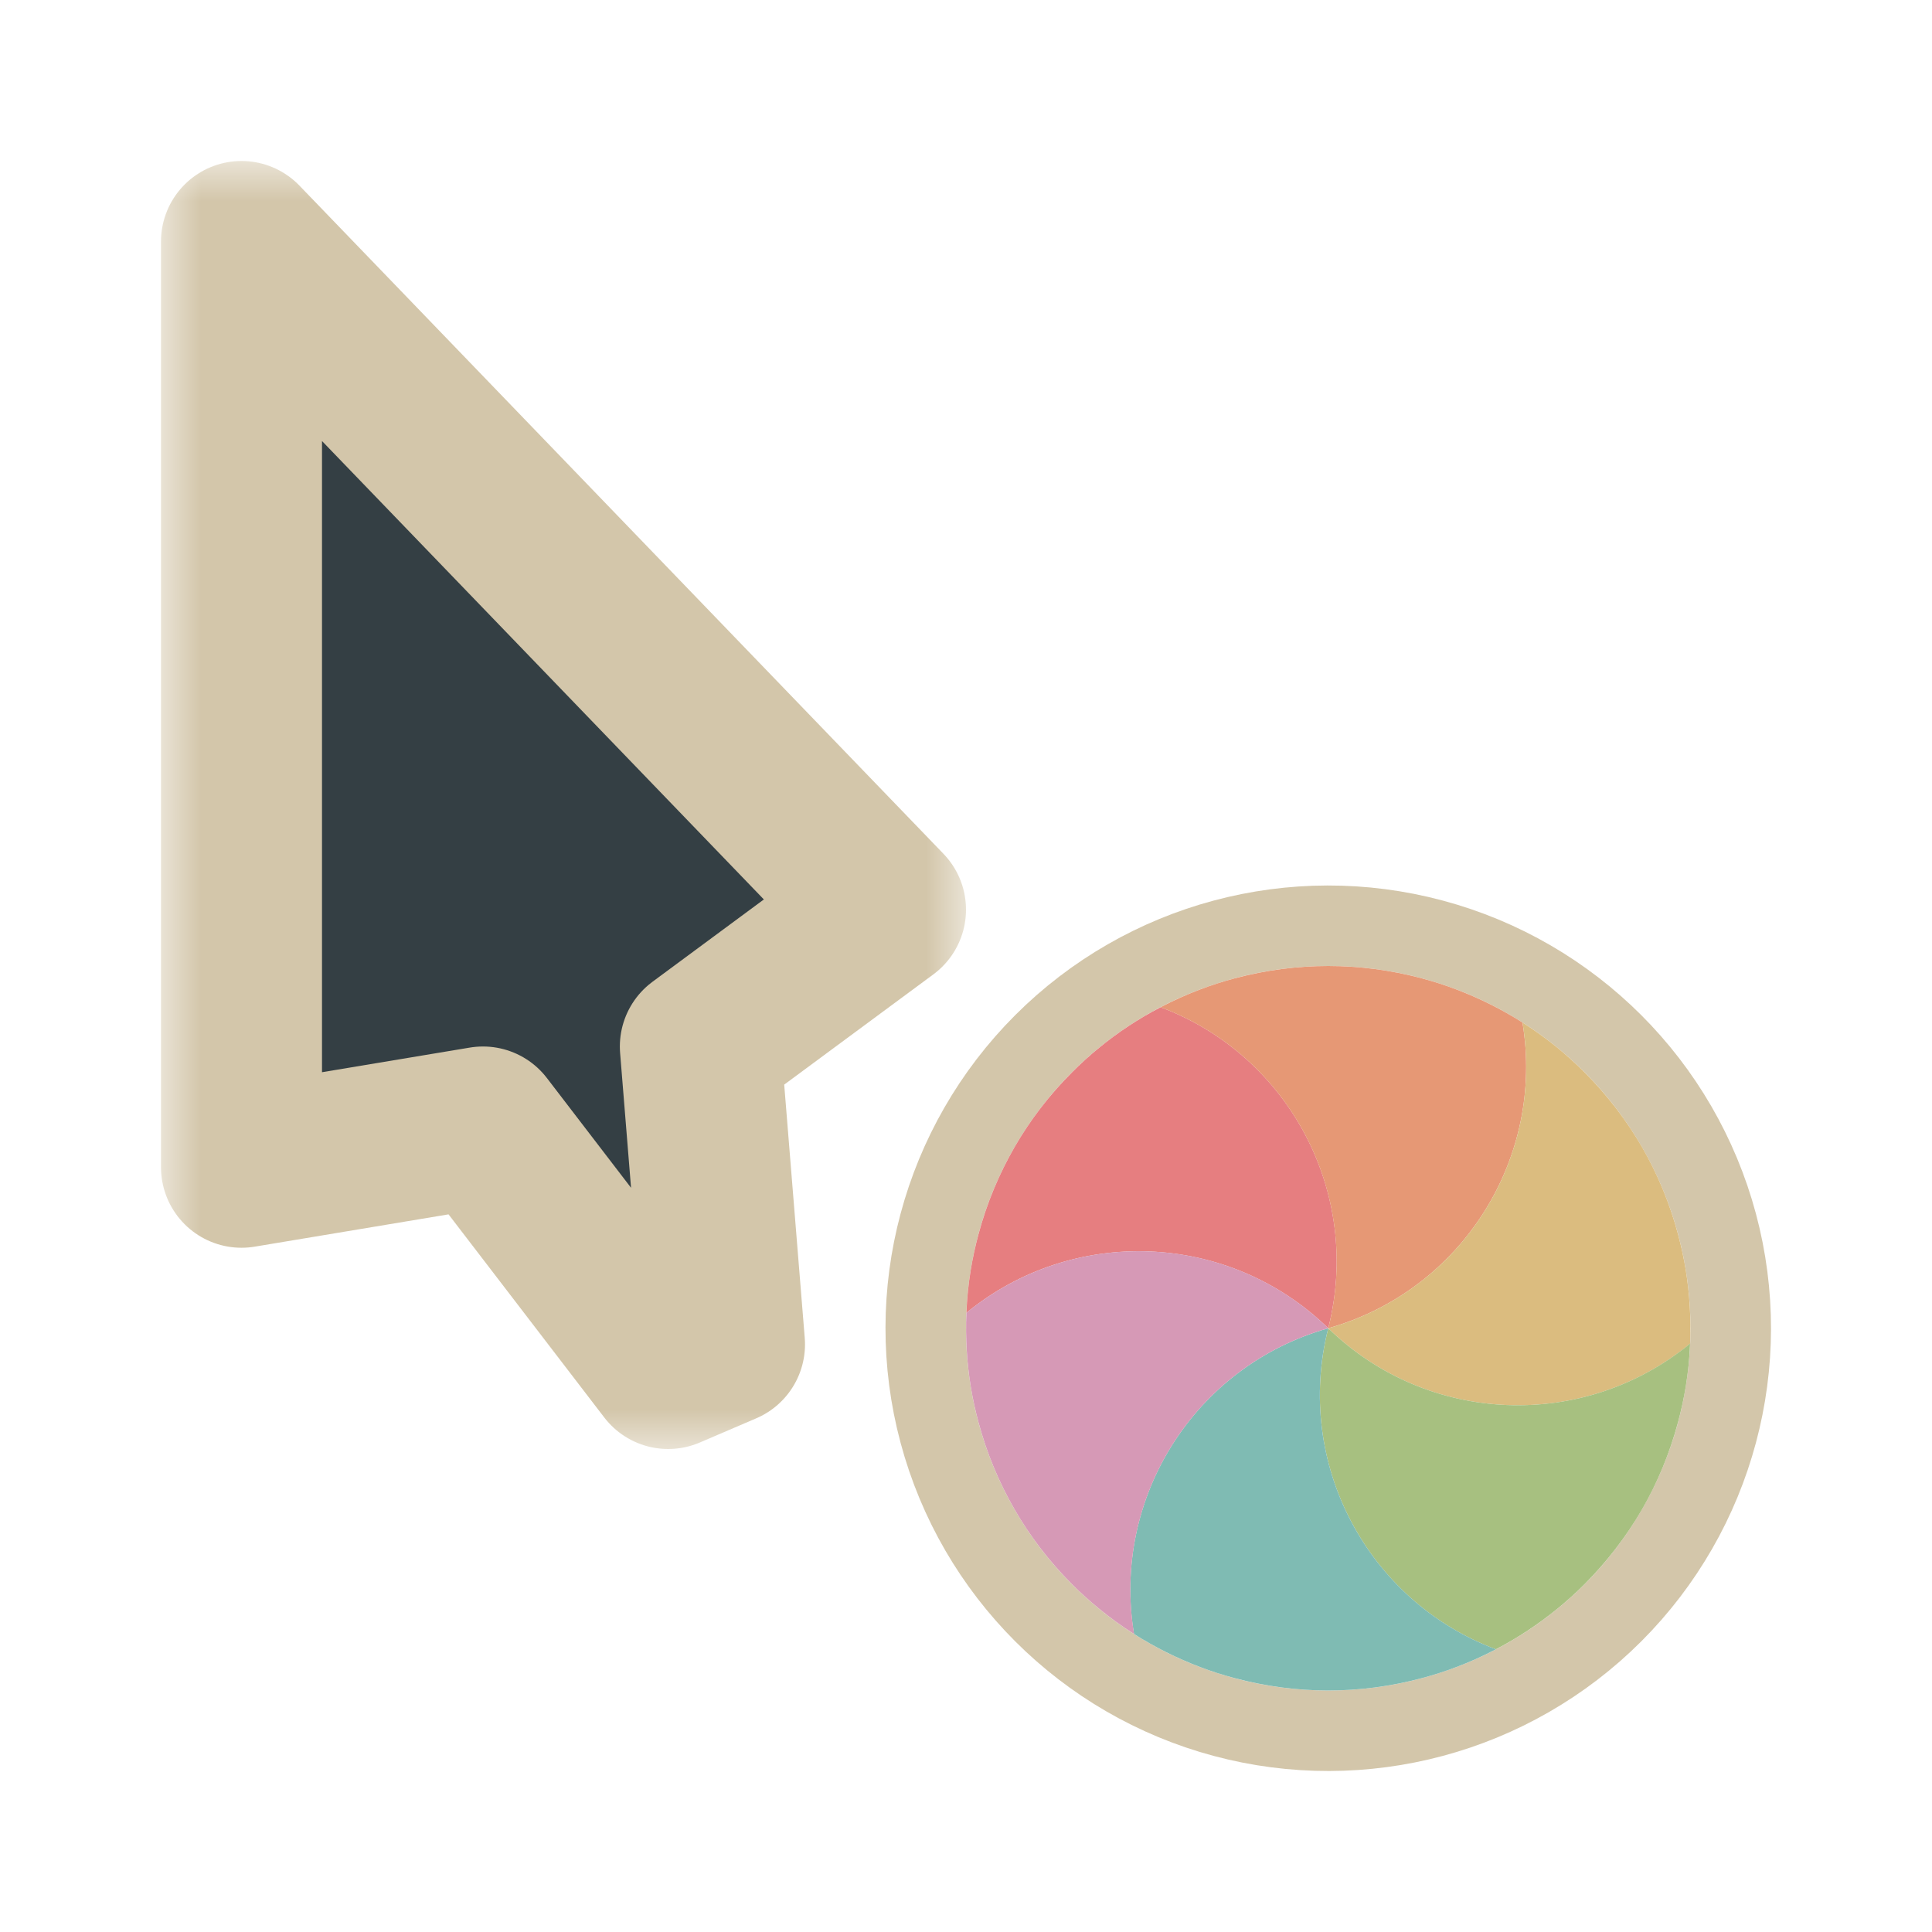 <svg width="24" height="24" viewBox="0 0 24 24" fill="none" xmlns="http://www.w3.org/2000/svg">
<g clip-path="url(#clip0_182_7349)" filter="url(#filter0_d_182_7349)">
<mask id="path-1-outside-1_182_7349" maskUnits="userSpaceOnUse" x="2" y="2" width="10" height="16" fill="black">
<rect fill="white" x="2" y="2" width="10" height="16"/>
<path d="M11 11.3L3 3L3 14.5L6 14L8.3 17L9 16.7L8.7 13L11 11.3Z"/>
</mask>
<path d="M11 11.3L3 3L3 14.5L6 14L8.3 17L9 16.7L8.7 13L11 11.3Z" fill="#343F44"/>
<path d="M11 11.3L3 3L3 14.5L6 14L8.3 17L9 16.7L8.7 13L11 11.3Z" stroke="#D3C6AA" stroke-width="2" stroke-linejoin="round" mask="url(#path-1-outside-1_182_7349)"/>
<circle cx="16.5" cy="16.5" r="5" transform="rotate(-75 16.5 16.5)" stroke="#D3C6AA" stroke-linejoin="round"/>
<path d="M12.005 16.309C12.012 16.131 12.03 15.952 12.059 15.775C12.083 15.629 12.115 15.482 12.154 15.336C12.258 14.947 12.411 14.583 12.603 14.25C12.795 13.917 13.034 13.603 13.319 13.319C13.426 13.211 13.537 13.111 13.652 13.017C13.89 12.822 14.146 12.653 14.418 12.512C16.011 13.109 16.927 14.822 16.5 16.5C15.259 15.292 13.319 15.228 12.005 16.309Z" fill="#E67E80"/>
<path d="M14.417 12.512C14.576 12.429 14.74 12.355 14.907 12.292C15.046 12.239 15.189 12.193 15.335 12.154C15.725 12.05 16.115 12 16.5 12C16.885 12 17.276 12.05 17.665 12.154C17.811 12.193 17.954 12.239 18.093 12.292C18.38 12.401 18.654 12.538 18.913 12.702C19.192 14.381 18.167 16.03 16.5 16.5C16.926 14.822 16.011 13.109 14.417 12.512Z" fill="#E69875"/>
<path d="M18.913 12.702C19.064 12.798 19.209 12.903 19.348 13.016C19.463 13.111 19.574 13.211 19.681 13.318C19.966 13.603 20.205 13.917 20.398 14.25C20.59 14.583 20.742 14.946 20.846 15.335C20.885 15.482 20.917 15.629 20.941 15.775C20.99 16.078 21.008 16.385 20.995 16.691C19.681 17.772 17.74 17.708 16.5 16.5C18.167 16.03 19.192 14.381 18.913 12.702Z" fill="#DBBC7F"/>
<path d="M20.995 16.69C20.988 16.869 20.97 17.048 20.941 17.225C20.917 17.371 20.885 17.518 20.846 17.664C20.742 18.053 20.59 18.417 20.398 18.75C20.205 19.083 19.966 19.396 19.682 19.681C19.574 19.789 19.463 19.889 19.348 19.983C19.11 20.177 18.854 20.347 18.582 20.488C16.989 19.891 16.074 18.178 16.5 16.5C17.741 17.708 19.681 17.772 20.995 16.69Z" fill="#A7C080"/>
<path d="M18.583 20.488C18.424 20.571 18.261 20.645 18.093 20.708C17.954 20.761 17.811 20.807 17.665 20.846C17.276 20.95 16.885 21 16.5 21C16.116 21 15.725 20.95 15.336 20.846C15.189 20.807 15.046 20.761 14.907 20.708C14.62 20.599 14.346 20.462 14.087 20.298C13.808 18.619 14.833 16.97 16.5 16.5C16.074 18.178 16.989 19.891 18.583 20.488Z" fill="#7FBBB3"/>
<path d="M14.088 20.298C13.936 20.202 13.791 20.097 13.652 19.983C13.537 19.889 13.426 19.789 13.319 19.682C13.034 19.397 12.795 19.083 12.603 18.75C12.411 18.417 12.258 18.054 12.154 17.664C12.115 17.518 12.083 17.371 12.059 17.225C12.01 16.922 11.992 16.615 12.005 16.309C13.319 15.228 15.26 15.291 16.5 16.5C14.834 16.97 13.808 18.619 14.088 20.298Z" fill="#D699B6"/>
</g>
<defs>
<filter id="filter0_d_182_7349" x="-2" y="-2" width="28" height="28" filterUnits="userSpaceOnUse" color-interpolation-filters="sRGB">
<feFlood flood-opacity="0" result="BackgroundImageFix"/>
<feColorMatrix in="SourceAlpha" type="matrix" values="0 0 0 0 0 0 0 0 0 0 0 0 0 0 0 0 0 0 127 0" result="hardAlpha"/>
<feOffset/>
<feGaussianBlur stdDeviation="1"/>
<feColorMatrix type="matrix" values="0 0 0 0 0 0 0 0 0 0 0 0 0 0 0 0 0 0 0.2 0"/>
<feBlend mode="normal" in2="BackgroundImageFix" result="effect1_dropShadow_182_7349"/>
<feBlend mode="normal" in="SourceGraphic" in2="effect1_dropShadow_182_7349" result="shape"/>
</filter>
<clipPath id="clip0_182_7349">
<rect width="24" height="24" fill="white"/>
</clipPath>
</defs>
</svg>
